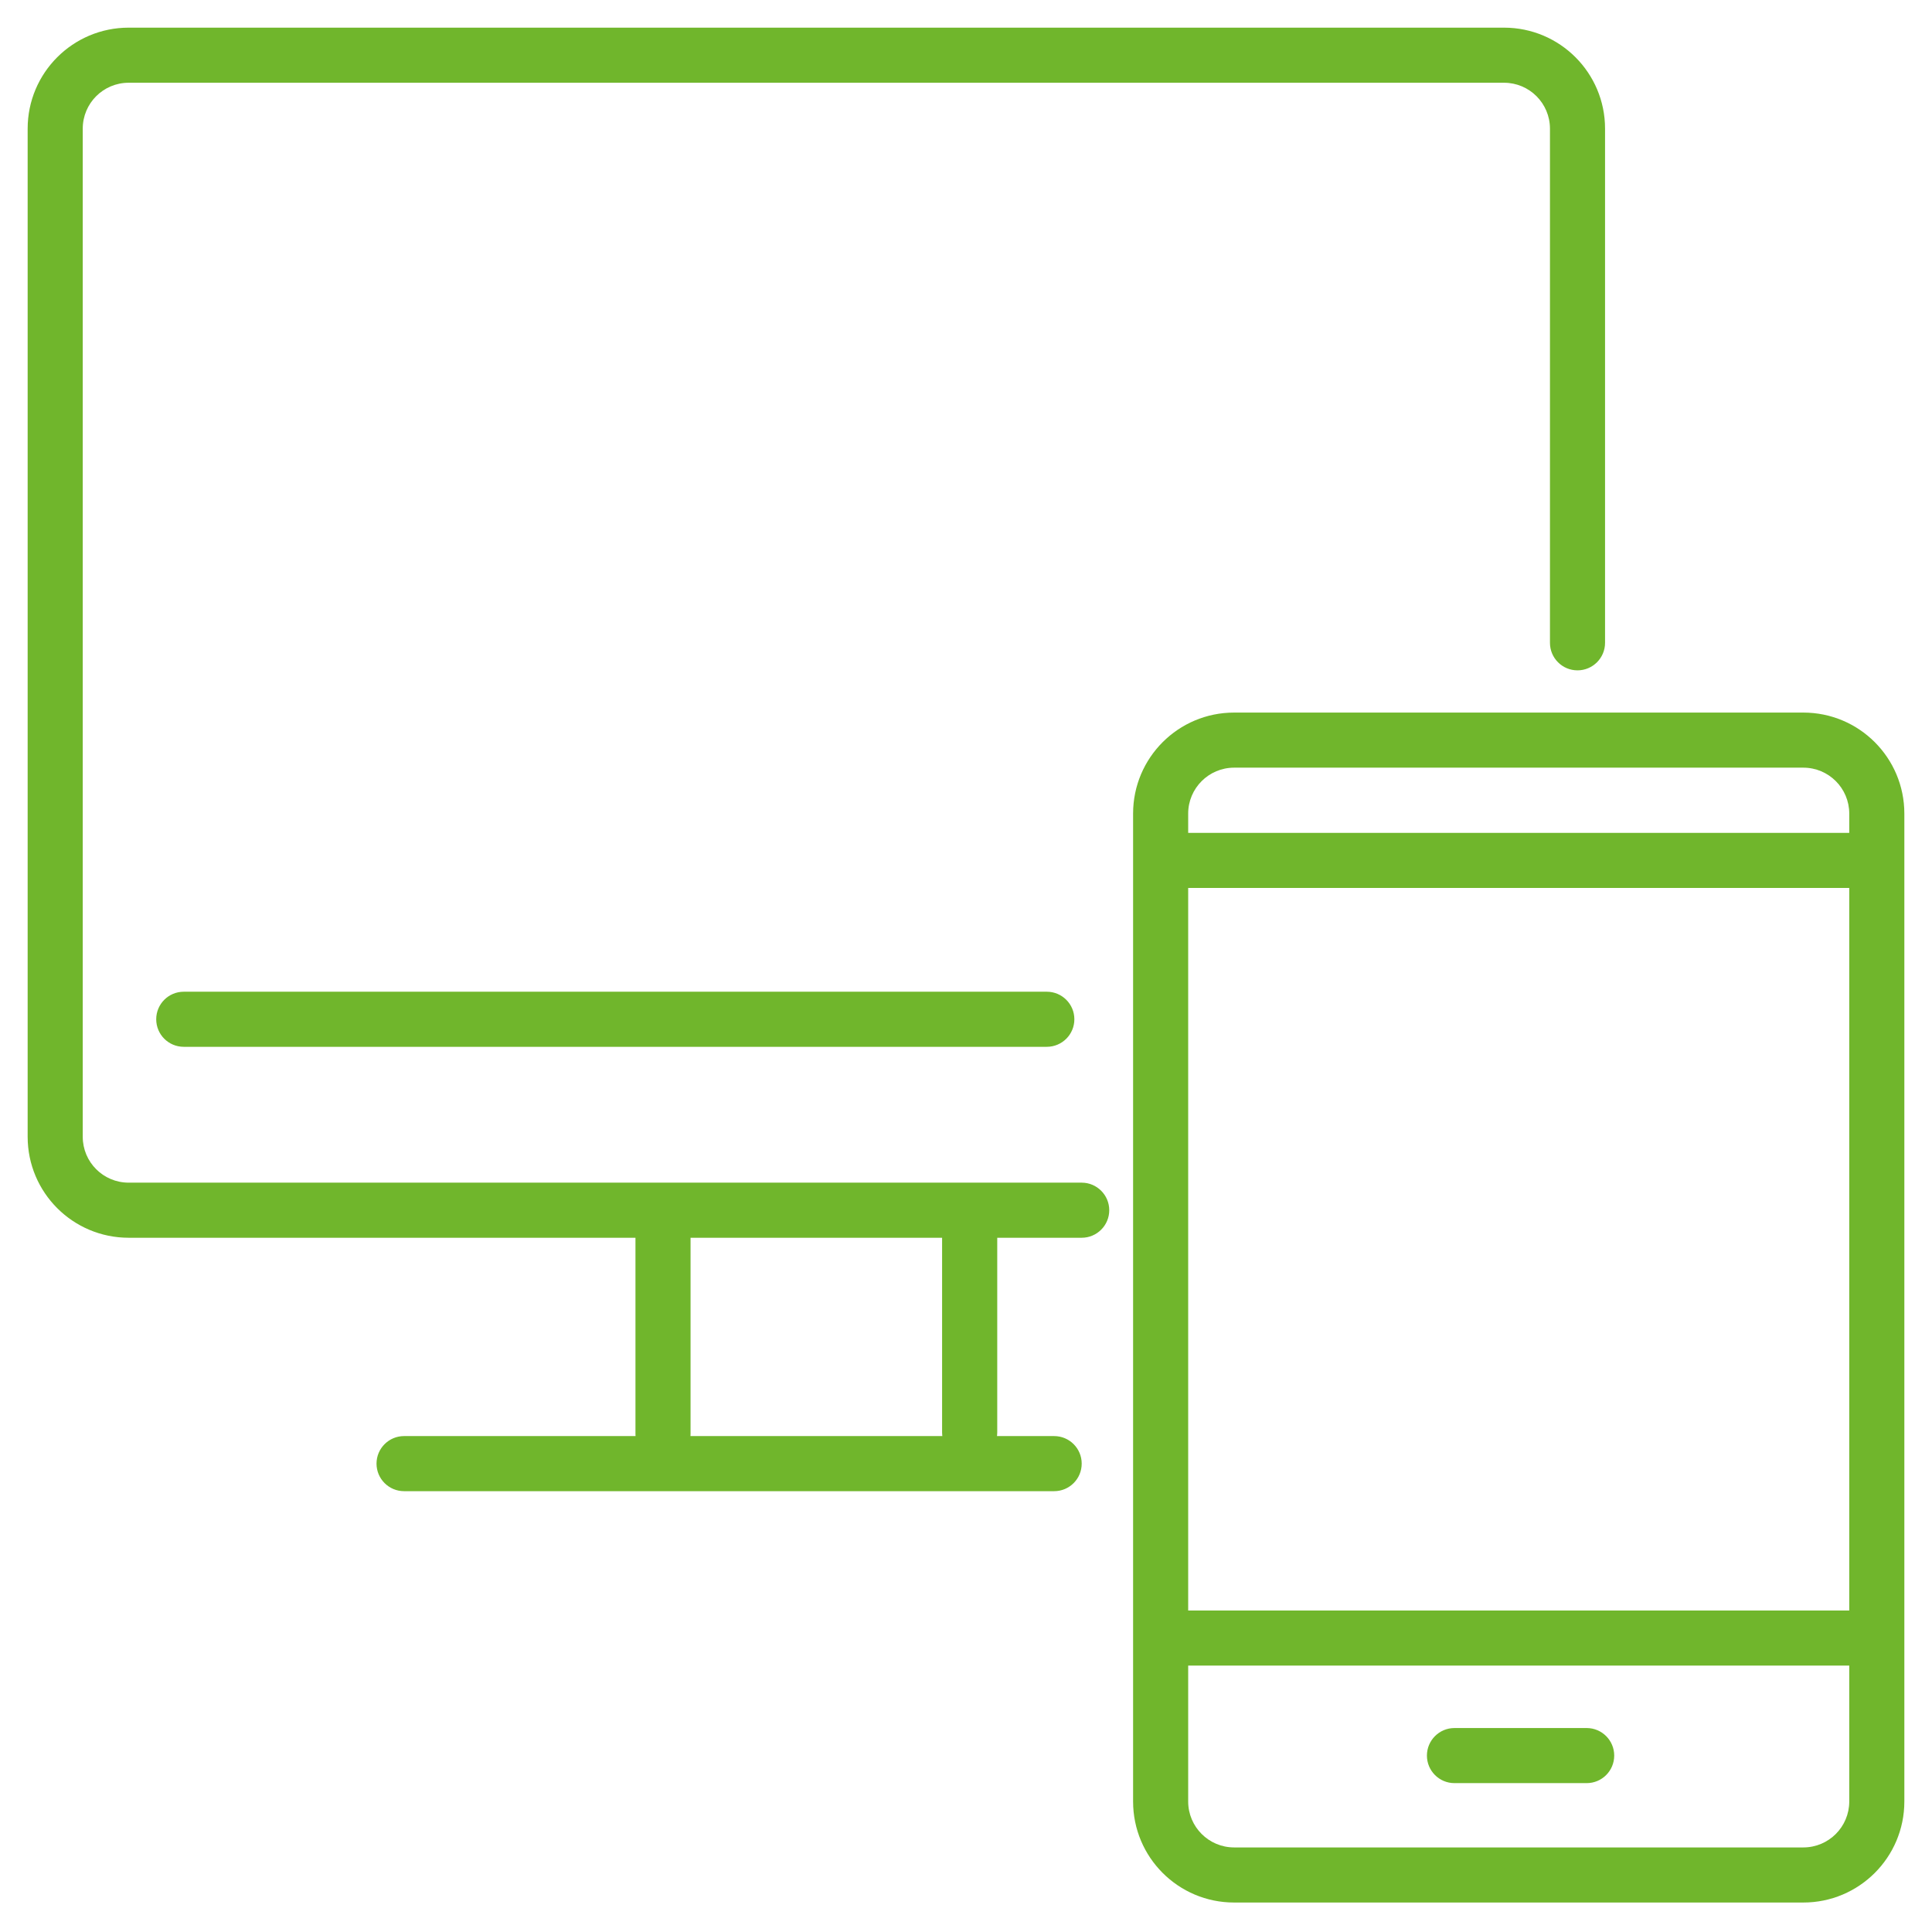 <svg width="35" height="35" viewBox="0 0 35 35" fill="none" xmlns="http://www.w3.org/2000/svg">
<path d="M21.059 15.088C20.784 15.088 20.561 15.312 20.561 15.587C20.561 15.863 20.784 16.086 21.059 16.086V15.088ZM33.867 16.086C34.142 16.086 34.366 15.863 34.366 15.587C34.366 15.312 34.142 15.088 33.867 15.088V16.086ZM21.026 29.176C20.751 29.176 20.527 29.4 20.527 29.675C20.527 29.951 20.751 30.174 21.026 30.174V29.176ZM33.867 30.174C34.142 30.174 34.366 29.951 34.366 29.675C34.366 29.4 34.142 29.176 33.867 29.176V30.174ZM26.349 31.305C26.073 31.305 25.85 31.529 25.85 31.804C25.85 32.08 26.073 32.303 26.349 32.303V31.305ZM28.744 32.303C29.02 32.303 29.243 32.08 29.243 31.804C29.243 31.529 29.02 31.305 28.744 31.305V32.303ZM28.079 11.645C28.079 11.921 28.302 12.144 28.578 12.144C28.853 12.144 29.077 11.921 29.077 11.645H28.079ZM19.596 22.423C19.871 22.423 20.095 22.2 20.095 21.924C20.095 21.649 19.871 21.425 19.596 21.425V22.423ZM3.329 17.966C3.053 17.966 2.83 18.189 2.83 18.465C2.83 18.741 3.053 18.964 3.329 18.964V17.966ZM18.964 18.964C19.239 18.964 19.463 18.741 19.463 18.465C19.463 18.189 19.239 17.966 18.964 17.966V18.964ZM7.32 26.016C7.045 26.016 6.821 26.239 6.821 26.515C6.821 26.791 7.045 27.014 7.32 27.014V26.016ZM19.097 27.014C19.373 27.014 19.596 26.791 19.596 26.515C19.596 26.239 19.373 26.016 19.097 26.016V27.014ZM12.51 21.991C12.51 21.715 12.287 21.492 12.011 21.492C11.736 21.492 11.512 21.715 11.512 21.991H12.51ZM11.512 25.983C11.512 26.258 11.736 26.482 12.011 26.482C12.287 26.482 12.51 26.258 12.51 25.983H11.512ZM18.066 21.958C18.066 21.682 17.842 21.459 17.567 21.459C17.291 21.459 17.067 21.682 17.067 21.958H18.066ZM17.067 25.95C17.067 26.225 17.291 26.449 17.567 26.449C17.842 26.449 18.066 26.225 18.066 25.95H17.067ZM21.059 16.086H33.867V15.088H21.059V16.086ZM21.026 30.174H33.867V29.176H21.026V30.174ZM26.349 32.303H28.744V31.305H26.349V32.303ZM1.499 20.594V2.331H0.501V20.594H1.499ZM2.331 1.499H27.247V0.501H2.331V1.499ZM28.079 2.331V11.645H29.077V2.331H28.079ZM2.331 22.423H19.596V21.425H2.331V22.423ZM27.247 1.499C27.706 1.499 28.079 1.871 28.079 2.331H29.077C29.077 1.32 28.258 0.501 27.247 0.501V1.499ZM1.499 2.331C1.499 1.871 1.871 1.499 2.331 1.499V0.501C1.32 0.501 0.501 1.32 0.501 2.331H1.499ZM0.501 20.594C0.501 21.604 1.32 22.423 2.331 22.423V21.425C1.871 21.425 1.499 21.053 1.499 20.594H0.501ZM21.525 32.636V14.739H20.527V32.636H21.525ZM22.357 13.907H32.669V12.909H22.357V13.907ZM33.501 14.739V32.636H34.499V14.739H33.501ZM32.669 33.468H22.357V34.466H32.669V33.468ZM33.501 32.636C33.501 33.095 33.129 33.468 32.669 33.468V34.466C33.68 34.466 34.499 33.647 34.499 32.636H33.501ZM32.669 13.907C33.129 13.907 33.501 14.28 33.501 14.739H34.499C34.499 13.728 33.68 12.909 32.669 12.909V13.907ZM21.525 14.739C21.525 14.28 21.898 13.907 22.357 13.907V12.909C21.346 12.909 20.527 13.728 20.527 14.739H21.525ZM20.527 32.636C20.527 33.647 21.346 34.466 22.357 34.466V33.468C21.898 33.468 21.525 33.095 21.525 32.636H20.527ZM3.329 18.964H18.964V17.966H3.329V18.964ZM7.32 27.014H19.097V26.016H7.32V27.014ZM11.512 21.991V25.983H12.51V21.991H11.512ZM17.067 21.958V25.95H18.066V21.958H17.067Z" fill="#70B62C"/>
</svg>
